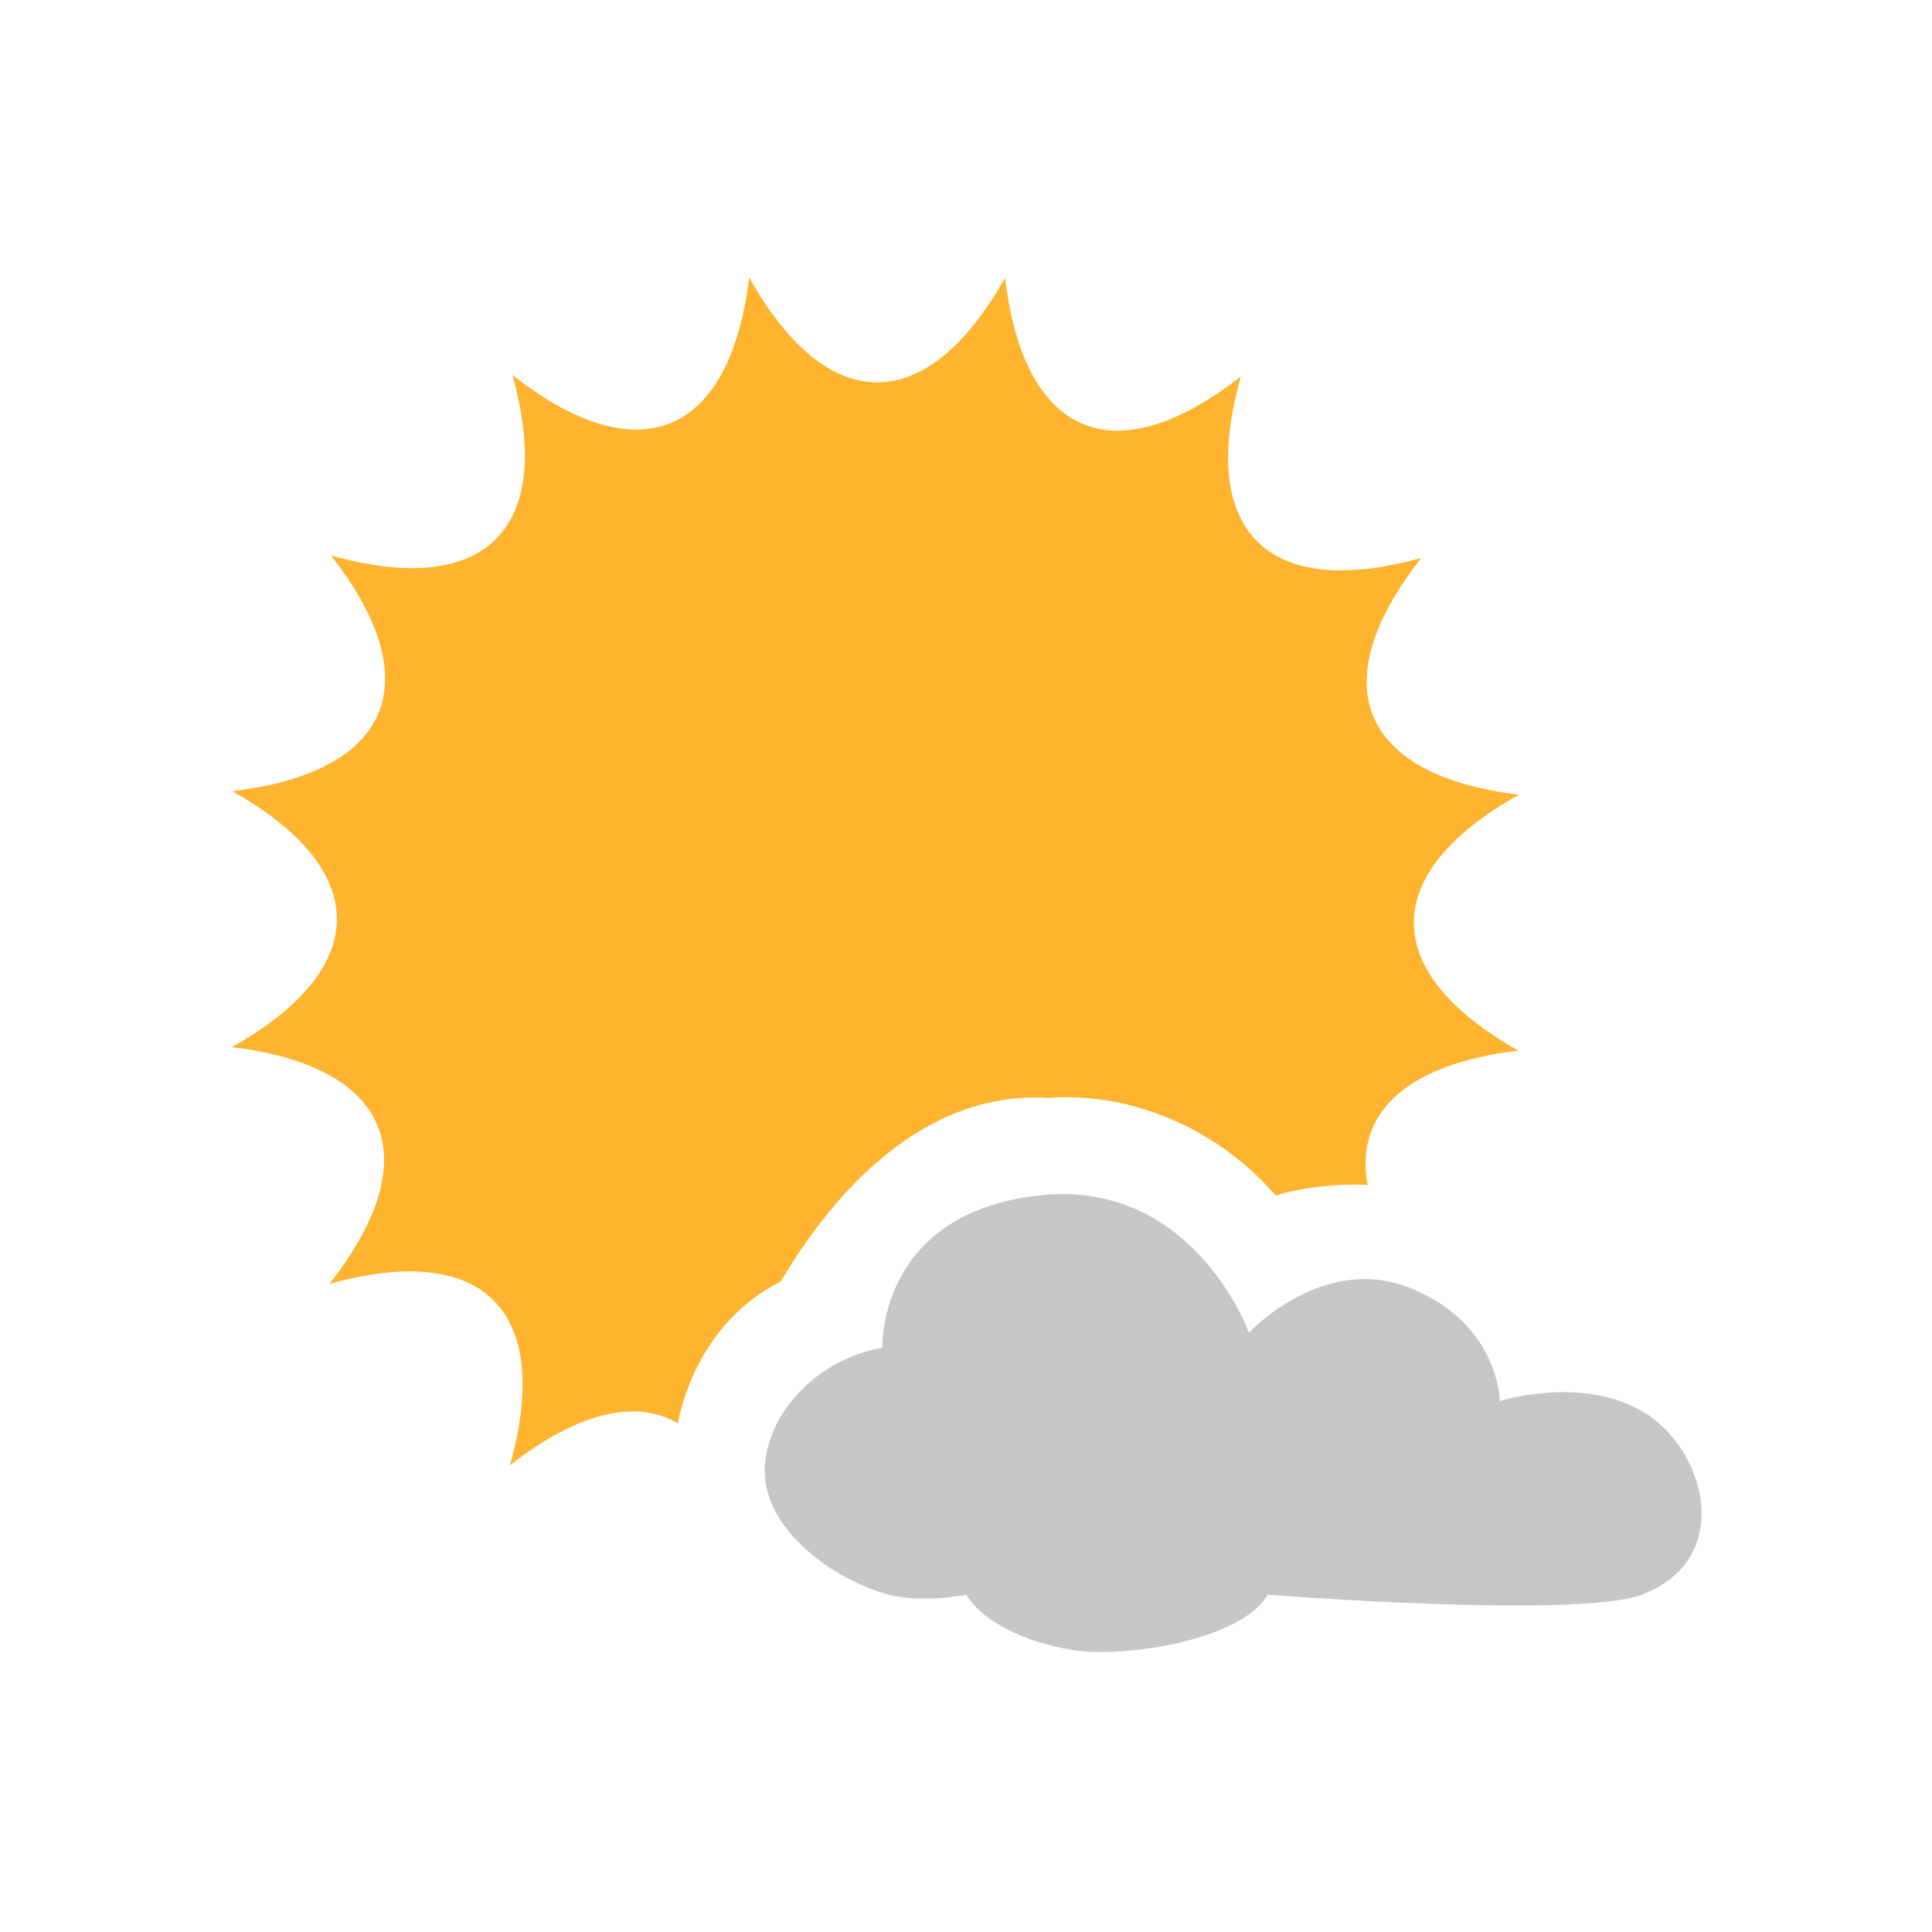 <svg xmlns:osb="http://www.openswatchbook.org/uri/2009/osb" xmlns="http://www.w3.org/2000/svg" xmlns:xlink="http://www.w3.org/1999/xlink" width="128" height="128">
  <defs>
    <linearGradient xlink:href="#a" id="d" x1="-444.364" y1="800.414" x2="-329.419" y2="800.414" gradientUnits="userSpaceOnUse"/>
    <linearGradient id="a" osb:paint="solid">
      <stop offset="0" stop-opacity="0"/>
    </linearGradient>
    <filter id="e" x="-.121" width="1.242" y="-.13" height="1.259" color-interpolation-filters="sRGB">
      <feGaussianBlur stdDeviation="4.611"/>
    </filter>
    <linearGradient xlink:href="#b" id="f" gradientUnits="userSpaceOnUse" gradientTransform="translate(-452.548 -194.667)" x1="52.679" y1="932.508" x2="52.679" y2="1052.718"/>
    <linearGradient id="b">
      <stop offset="0" stop-color="#feb42f"/>
      <stop offset="1" stop-color="#feb42f"/>
    </linearGradient>
    <linearGradient xlink:href="#c" id="g" gradientUnits="userSpaceOnUse" gradientTransform="translate(-452.548 -194.667)" x1="52.679" y1="932.508" x2="52.679" y2="1052.718"/>
    <linearGradient id="c">
      <stop offset="0" stop-color="#c6c6c6"/>
      <stop offset="1" stop-color="#c6c6c6"/>
    </linearGradient>
  </defs>
  <path d="M-400.409 757.695c-1.195 9.898-6.903 12.228-14.719 6.062 2.684 9.602-1.701 13.925-11.281 11.219 6.154 7.844 3.761 13.49-6.125 14.656 8.688 4.892 8.656 11.045-.031 15.906 9.898 1.195 12.228 6.903 6.062 14.719 9.602-2.684 13.924 1.701 11.219 11.281 4.249-3.333 7.841-4.139 10.438-2.625.748-3.658 2.894-7.038 6.406-8.812 3.445-5.851 9.085-11.865 16.625-11.406 5.329-.396 10.667 2.051 14.125 6.062 1.814-.524 3.77-.739 5.719-.656-.828-4.459 2.421-7.523 9.375-8.344-8.688-4.892-8.656-11.045.031-15.906-9.899-1.195-12.228-6.903-6.062-14.719-9.602 2.684-13.924-1.701-11.219-11.281-7.845 6.154-13.49 3.761-14.656-6.125-4.892 8.687-11.045 8.656-15.906-.031zm18.656 57c-.294.018-.6.055-.906.094-9.794 1.232-9.469 9.438-9.469 9.438-4.012.666-7.312 4.11-7.312 7.688 0 3.577 4.207 6.736 7.719 7.656 2.089.548 4.812 0 4.812 0 1.24 2.137 5.336 3.562 8.188 3.562 4.65 0 9.431-1.509 10.531-3.562 0 0 19.253 1.506 23.25 0 5.818-2.192 3.996-9.028.125-11.344-3.871-2.316-8.938-.688-8.938-.688s-.025-4.747-5.5-7c-5.475-2.253-10.094 2.75-10.094 2.75s-3.281-9.146-12.406-8.594z" opacity=".6" fill="url(#d)" filter="url(#e)" transform="translate(476.47 -789.33) scale(1.066)"/>
  <path d="M-400.409 757.695c-1.195 9.898-6.903 12.228-14.719 6.062 2.684 9.602-1.701 13.925-11.281 11.219 6.154 7.844 3.761 13.49-6.125 14.656 8.688 4.892 8.656 11.045-.031 15.906 9.898 1.195 12.228 6.903 6.062 14.719 9.602-2.684 13.924 1.701 11.219 11.281 4.249-3.333 7.841-4.139 10.438-2.625.748-3.658 2.894-7.038 6.406-8.812 3.445-5.851 9.085-11.865 16.625-11.406 5.329-.396 10.667 2.051 14.125 6.062 1.814-.524 3.77-.739 5.719-.656-.828-4.459 2.421-7.523 9.375-8.344-8.688-4.892-8.656-11.045.031-15.906-9.899-1.195-12.228-6.903-6.062-14.719-9.602 2.684-13.924-1.701-11.219-11.281-7.845 6.154-13.49 3.761-14.656-6.125-4.892 8.687-11.045 8.656-15.906-.031z" fill="url(#f)" transform="translate(476.47 -789.33) scale(1.066)"/>
  <path d="M-381.753 814.695c-.294.018-.6.055-.906.094-9.794 1.232-9.469 9.438-9.469 9.438-4.012.666-7.312 4.11-7.312 7.688 0 3.577 4.207 6.736 7.719 7.656 2.089.548 4.812 0 4.812 0 1.24 2.137 5.336 3.562 8.188 3.562 4.65 0 9.431-1.509 10.531-3.562 0 0 19.253 1.506 23.25 0 5.818-2.192 3.996-9.028.125-11.344-3.871-2.316-8.938-.688-8.938-.688s-.025-4.747-5.5-7c-5.475-2.253-10.094 2.75-10.094 2.75s-3.281-9.146-12.406-8.594z" fill="url(#g)" transform="translate(476.47 -789.33) scale(1.066)"/>
</svg>
